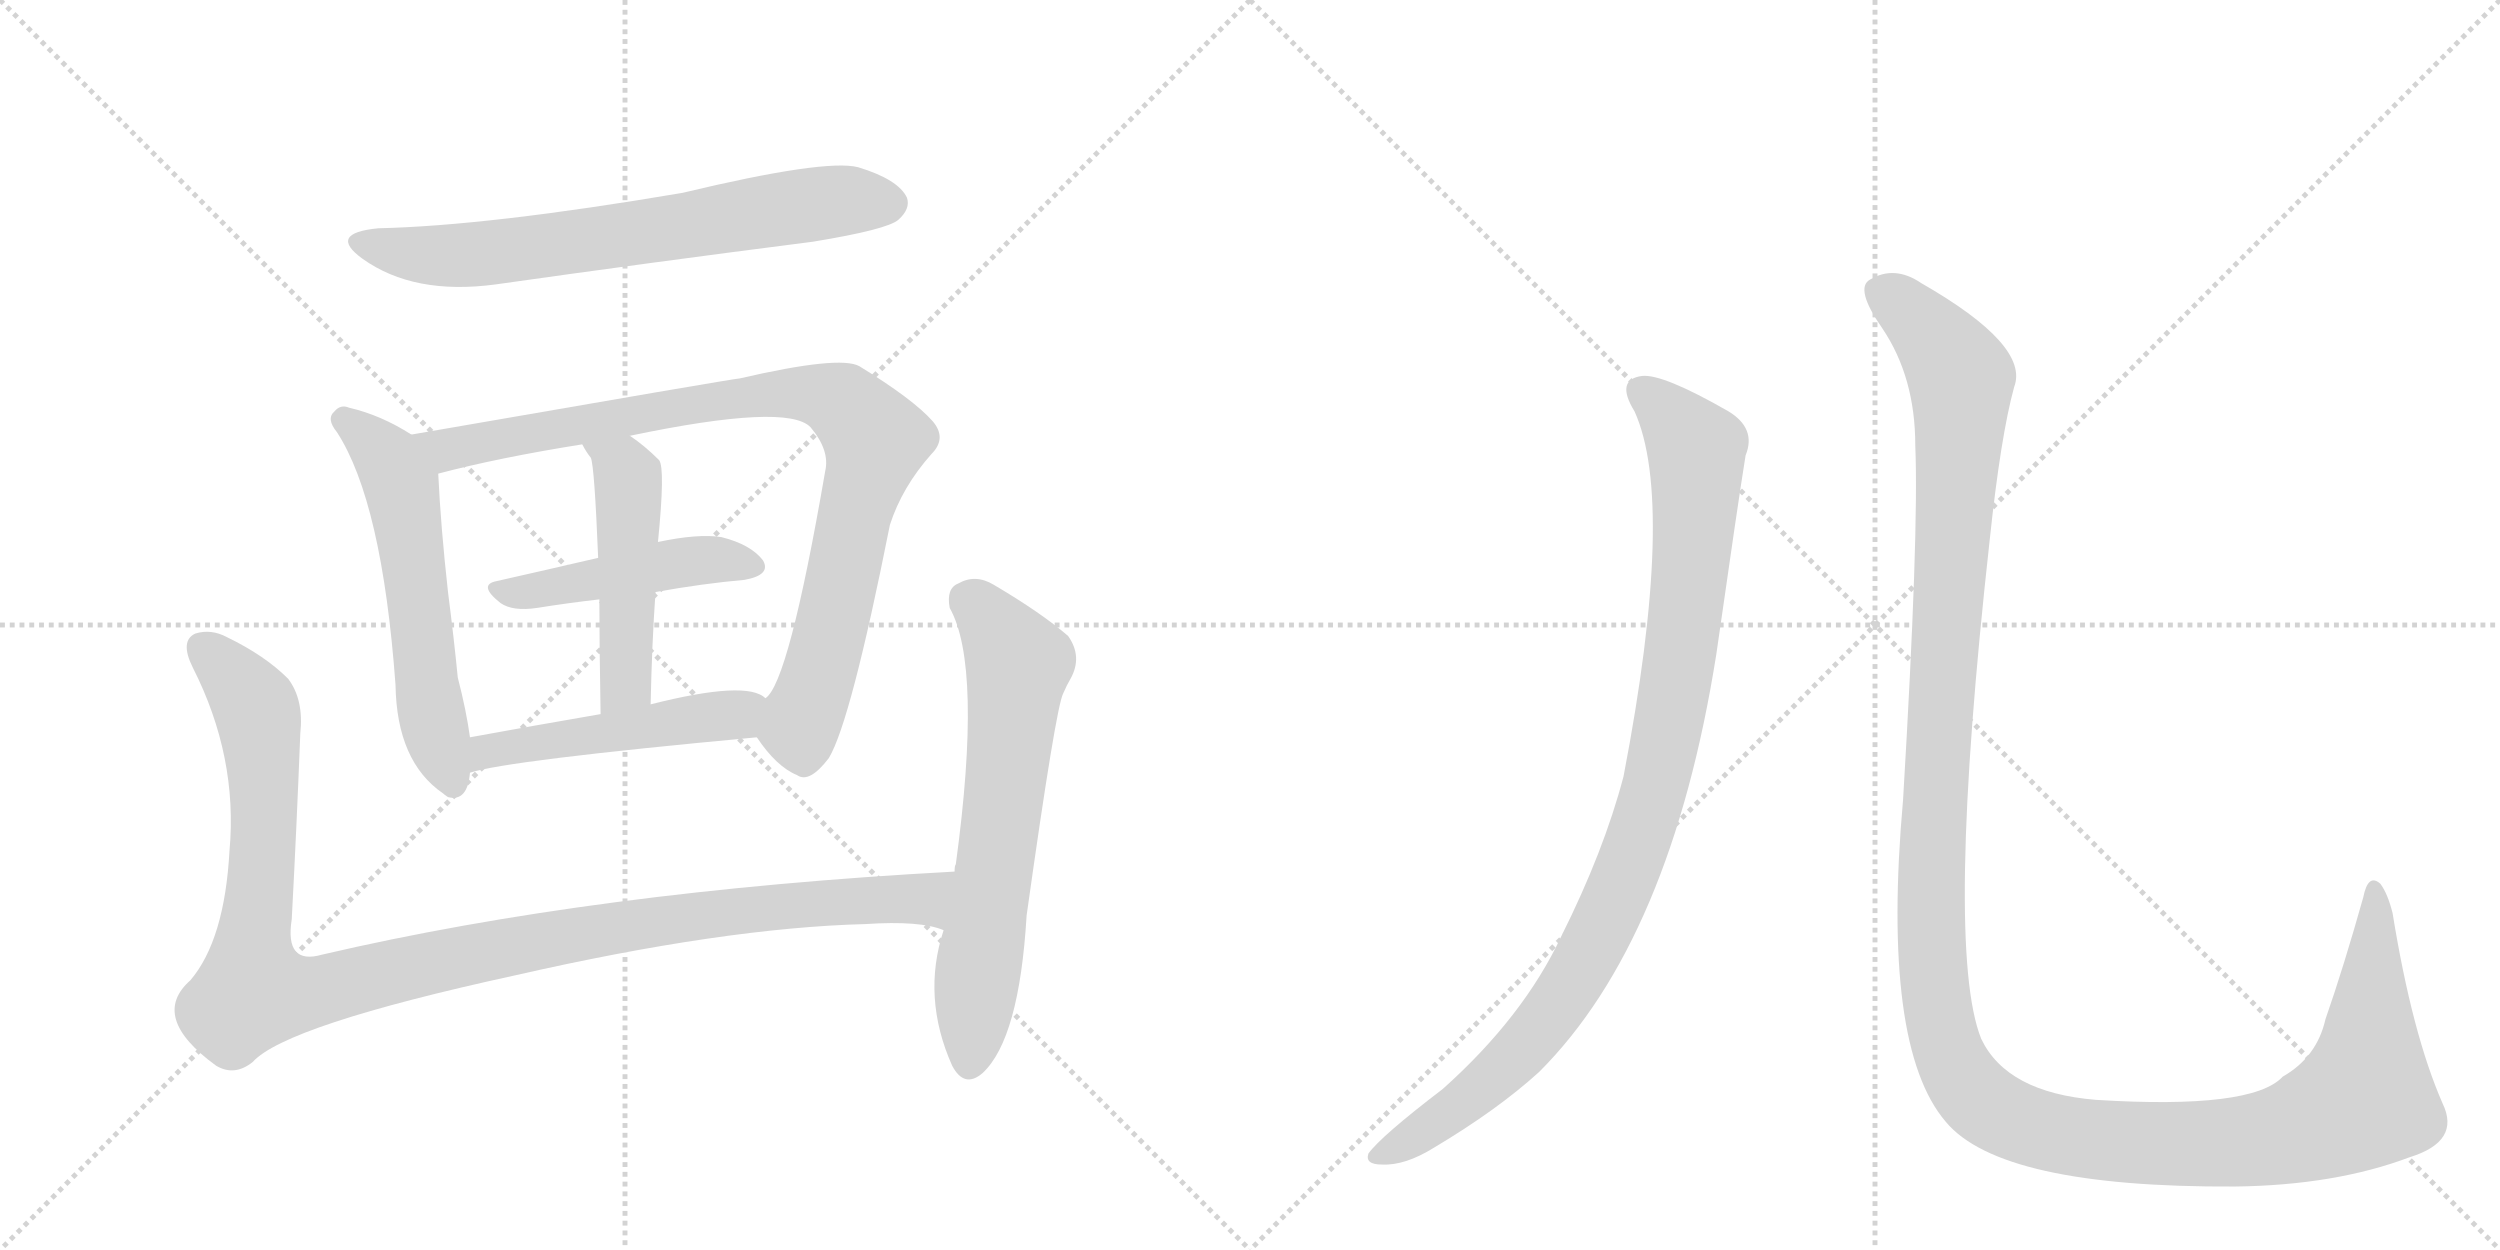 <svg version="1.1" viewBox="0 0 2048 1024" xmlns="http://www.w3.org/2000/svg">
  <g stroke="lightgray" stroke-dasharray="1,1" stroke-width="1" transform="scale(4, 4)">
    <line x1="0" y1="0" x2="256" y2="256"></line>
    <line x1="256" y1="0" x2="0" y2="256"></line>
    <line x1="128" y1="0" x2="128" y2="256"></line>
    <line x1="0" y1="128" x2="256" y2="128"></line>
    <line x1="256" y1="0" x2="512" y2="256"></line>
    <line x1="512" y1="0" x2="256" y2="256"></line>
    <line x1="384" y1="0" x2="384" y2="256"></line>
    <line x1="256" y1="128" x2="512" y2="128"></line>
  </g>
<g transform="scale(1, -1) translate(0, -850)">
   <style type="text/css">
    @keyframes keyframes0 {
      from {
       stroke: black;
       stroke-dashoffset: 689;
       stroke-width: 128;
       }
       69% {
       animation-timing-function: step-end;
       stroke: black;
       stroke-dashoffset: 0;
       stroke-width: 128;
       }
       to {
       stroke: black;
       stroke-width: 1024;
       }
       }
       #make-me-a-hanzi-animation-0 {
         animation: keyframes0 0.811s both;
         animation-delay: 0s;
         animation-timing-function: linear;
       }
    @keyframes keyframes1 {
      from {
       stroke: black;
       stroke-dashoffset: 577;
       stroke-width: 128;
       }
       65% {
       animation-timing-function: step-end;
       stroke: black;
       stroke-dashoffset: 0;
       stroke-width: 128;
       }
       to {
       stroke: black;
       stroke-width: 1024;
       }
       }
       #make-me-a-hanzi-animation-1 {
         animation: keyframes1 0.72s both;
         animation-delay: 0.811s;
         animation-timing-function: linear;
       }
    @keyframes keyframes2 {
      from {
       stroke: black;
       stroke-dashoffset: 909;
       stroke-width: 128;
       }
       75% {
       animation-timing-function: step-end;
       stroke: black;
       stroke-dashoffset: 0;
       stroke-width: 128;
       }
       to {
       stroke: black;
       stroke-width: 1024;
       }
       }
       #make-me-a-hanzi-animation-2 {
         animation: keyframes2 0.99s both;
         animation-delay: 1.53s;
         animation-timing-function: linear;
       }
    @keyframes keyframes3 {
      from {
       stroke: black;
       stroke-dashoffset: 465;
       stroke-width: 128;
       }
       60% {
       animation-timing-function: step-end;
       stroke: black;
       stroke-dashoffset: 0;
       stroke-width: 128;
       }
       to {
       stroke: black;
       stroke-width: 1024;
       }
       }
       #make-me-a-hanzi-animation-3 {
         animation: keyframes3 0.628s both;
         animation-delay: 2.52s;
         animation-timing-function: linear;
       }
    @keyframes keyframes4 {
      from {
       stroke: black;
       stroke-dashoffset: 485;
       stroke-width: 128;
       }
       61% {
       animation-timing-function: step-end;
       stroke: black;
       stroke-dashoffset: 0;
       stroke-width: 128;
       }
       to {
       stroke: black;
       stroke-width: 1024;
       }
       }
       #make-me-a-hanzi-animation-4 {
         animation: keyframes4 0.645s both;
         animation-delay: 3.148s;
         animation-timing-function: linear;
       }
    @keyframes keyframes5 {
      from {
       stroke: black;
       stroke-dashoffset: 498;
       stroke-width: 128;
       }
       62% {
       animation-timing-function: step-end;
       stroke: black;
       stroke-dashoffset: 0;
       stroke-width: 128;
       }
       to {
       stroke: black;
       stroke-width: 1024;
       }
       }
       #make-me-a-hanzi-animation-5 {
         animation: keyframes5 0.655s both;
         animation-delay: 3.793s;
         animation-timing-function: linear;
       }
    @keyframes keyframes6 {
      from {
       stroke: black;
       stroke-dashoffset: 1129;
       stroke-width: 128;
       }
       79% {
       animation-timing-function: step-end;
       stroke: black;
       stroke-dashoffset: 0;
       stroke-width: 128;
       }
       to {
       stroke: black;
       stroke-width: 1024;
       }
       }
       #make-me-a-hanzi-animation-6 {
         animation: keyframes6 1.169s both;
         animation-delay: 4.448s;
         animation-timing-function: linear;
       }
    @keyframes keyframes7 {
      from {
       stroke: black;
       stroke-dashoffset: 653;
       stroke-width: 128;
       }
       68% {
       animation-timing-function: step-end;
       stroke: black;
       stroke-dashoffset: 0;
       stroke-width: 128;
       }
       to {
       stroke: black;
       stroke-width: 1024;
       }
       }
       #make-me-a-hanzi-animation-7 {
         animation: keyframes7 0.781s both;
         animation-delay: 5.617s;
         animation-timing-function: linear;
       }
    @keyframes keyframes8 {
      from {
       stroke: black;
       stroke-dashoffset: 988;
       stroke-width: 128;
       }
       76% {
       animation-timing-function: step-end;
       stroke: black;
       stroke-dashoffset: 0;
       stroke-width: 128;
       }
       to {
       stroke: black;
       stroke-width: 1024;
       }
       }
       #make-me-a-hanzi-animation-8 {
         animation: keyframes8 1.054s both;
         animation-delay: 6.399s;
         animation-timing-function: linear;
       }
    @keyframes keyframes9 {
      from {
       stroke: black;
       stroke-dashoffset: 1451;
       stroke-width: 128;
       }
       83% {
       animation-timing-function: step-end;
       stroke: black;
       stroke-dashoffset: 0;
       stroke-width: 128;
       }
       to {
       stroke: black;
       stroke-width: 1024;
       }
       }
       #make-me-a-hanzi-animation-9 {
         animation: keyframes9 1.431s both;
         animation-delay: 7.453s;
         animation-timing-function: linear;
       }
</style>
<path d="M 310 663 Q 268 659 297 638 Q 339 608 406 617 Q 533 635 666 652 Q 727 662 736 670 Q 746 679 743 688 Q 736 703 703 713 Q 676 720 559 692 Q 400 665 310 663 Z" fill="lightgray"></path> 
<path d="M 337 494 Q 312 510 286 516 Q 279 519 274 513 Q 267 507 276 496 Q 313 439 324 289 Q 325 226 363 200 Q 364 199 367 197 Q 383 193 385 217 L 385 246 Q 382 268 375 295 Q 372 326 367 365 Q 361 419 359 462 C 358 481 358 481 337 494 Z" fill="lightgray"></path> 
<path d="M 620 246 Q 636 222 653 215 Q 663 208 679 229 Q 697 259 729 420 Q 739 451 763 478 Q 776 491 764 505 Q 748 523 704 550 Q 688 559 606 540 Q 602 540 337 494 C 307 489 330 455 359 462 Q 408 475 477 486 L 516 493 Q 645 520 664 500 Q 680 481 676 464 Q 646 290 627 278 C 613 255 613 255 620 246 Z" fill="lightgray"></path> 
<path d="M 537 365 Q 576 372 610 375 Q 632 379 625 391 Q 615 404 591 410 Q 572 413 539 406 L 490 393 Q 447 383 407 374 Q 391 371 410 356 Q 420 349 440 352 Q 465 356 491 359 L 537 365 Z" fill="lightgray"></path> 
<path d="M 539 406 Q 545 466 540 473 Q 528 485 516 493 C 492 510 462 512 477 486 Q 480 480 484 475 Q 487 468 490 393 L 491 359 Q 491 322 492 265 C 493 235 532 243 533 273 Q 534 322 537 365 L 539 406 Z" fill="lightgray"></path> 
<path d="M 385 217 Q 415 227 620 246 C 650 249 653 263 627 278 Q 612 293 533 273 L 492 265 Q 434 255 385 246 C 355 241 356 209 385 217 Z" fill="lightgray"></path> 
<path d="M 782 136 Q 487 120 264 68 Q 233 59 239 97 Q 243 172 246 249 Q 249 277 236 294 Q 217 313 186 328 Q 173 335 160 331 Q 147 325 158 303 Q 195 230 188 153 Q 184 80 156 47 Q 122 17 177 -23 Q 192 -32 207 -20 Q 234 10 422 51 Q 593 90 709 93 Q 754 96 773 88 C 802 82 812 138 782 136 Z" fill="lightgray"></path> 
<path d="M 773 88 Q 755 33 780 -23 Q 790 -42 805 -29 Q 835 -1 841 100 Q 865 271 871 282 Q 874 289 877 294 Q 887 312 875 329 Q 853 348 814 371 Q 799 380 785 372 Q 775 368 778 352 Q 805 304 783 142 Q 782 141 782 136 L 773 88 Z" fill="lightgray"></path> 
<path d="M 1339 513 Q 1373 438 1330 214 Q 1314 153 1279 83 Q 1248 17 1182 -42 Q 1131 -81 1121 -95 Q 1118 -104 1132 -104 Q 1151 -105 1175 -90 Q 1227 -59 1261 -28 Q 1369 80 1406 314 Q 1424 440 1430 477 Q 1439 499 1416 513 Q 1362 544 1345 542 Q 1323 539 1339 513 Z" fill="lightgray"></path> 
<path d="M 1569 485 Q 1572 413 1559 195 Q 1541 -7 1594 -69 Q 1639 -123 1831 -122 Q 1913 -121 1974 -98 Q 2016 -85 2001 -54 Q 1976 3 1960 102 Q 1956 118 1950 126 Q 1940 135 1936 115 Q 1920 58 1905 15 Q 1898 -16 1870 -32 Q 1845 -59 1717 -51 Q 1644 -45 1623 -1 Q 1593 74 1630 408 Q 1639 493 1650 533 Q 1663 567 1574 618 Q 1552 633 1532 621 Q 1519 614 1542 581 Q 1569 541 1569 485 Z" fill="lightgray"></path> 
      <clipPath id="make-me-a-hanzi-clip-0">
      <path d="M 310 663 Q 268 659 297 638 Q 339 608 406 617 Q 533 635 666 652 Q 727 662 736 670 Q 746 679 743 688 Q 736 703 703 713 Q 676 720 559 692 Q 400 665 310 663 Z" fill="lightgray"></path>
      </clipPath>
      <path clip-path="url(#make-me-a-hanzi-clip-0)" d="M 300 652 L 324 644 L 378 640 L 664 683 L 728 684 " fill="none" id="make-me-a-hanzi-animation-0" stroke-dasharray="561 1122" stroke-linecap="round"></path>

      <clipPath id="make-me-a-hanzi-clip-1">
      <path d="M 337 494 Q 312 510 286 516 Q 279 519 274 513 Q 267 507 276 496 Q 313 439 324 289 Q 325 226 363 200 Q 364 199 367 197 Q 383 193 385 217 L 385 246 Q 382 268 375 295 Q 372 326 367 365 Q 361 419 359 462 C 358 481 358 481 337 494 Z" fill="lightgray"></path>
      </clipPath>
      <path clip-path="url(#make-me-a-hanzi-clip-1)" d="M 282 505 L 317 475 L 329 452 L 355 256 L 371 207 " fill="none" id="make-me-a-hanzi-animation-1" stroke-dasharray="449 898" stroke-linecap="round"></path>

      <clipPath id="make-me-a-hanzi-clip-2">
      <path d="M 620 246 Q 636 222 653 215 Q 663 208 679 229 Q 697 259 729 420 Q 739 451 763 478 Q 776 491 764 505 Q 748 523 704 550 Q 688 559 606 540 Q 602 540 337 494 C 307 489 330 455 359 462 Q 408 475 477 486 L 516 493 Q 645 520 664 500 Q 680 481 676 464 Q 646 290 627 278 C 613 255 613 255 620 246 Z" fill="lightgray"></path>
      </clipPath>
      <path clip-path="url(#make-me-a-hanzi-clip-2)" d="M 351 496 L 366 482 L 620 527 L 659 528 L 691 520 L 717 485 L 676 314 L 655 255 L 659 235 " fill="none" id="make-me-a-hanzi-animation-2" stroke-dasharray="781 1562" stroke-linecap="round"></path>

      <clipPath id="make-me-a-hanzi-clip-3">
      <path d="M 537 365 Q 576 372 610 375 Q 632 379 625 391 Q 615 404 591 410 Q 572 413 539 406 L 490 393 Q 447 383 407 374 Q 391 371 410 356 Q 420 349 440 352 Q 465 356 491 359 L 537 365 Z" fill="lightgray"></path>
      </clipPath>
      <path clip-path="url(#make-me-a-hanzi-clip-3)" d="M 408 365 L 564 390 L 593 392 L 614 386 " fill="none" id="make-me-a-hanzi-animation-3" stroke-dasharray="337 674" stroke-linecap="round"></path>

      <clipPath id="make-me-a-hanzi-clip-4">
      <path d="M 539 406 Q 545 466 540 473 Q 528 485 516 493 C 492 510 462 512 477 486 Q 480 480 484 475 Q 487 468 490 393 L 491 359 Q 491 322 492 265 C 493 235 532 243 533 273 Q 534 322 537 365 L 539 406 Z" fill="lightgray"></path>
      </clipPath>
      <path clip-path="url(#make-me-a-hanzi-clip-4)" d="M 484 483 L 510 467 L 515 453 L 513 298 L 497 274 " fill="none" id="make-me-a-hanzi-animation-4" stroke-dasharray="357 714" stroke-linecap="round"></path>

      <clipPath id="make-me-a-hanzi-clip-5">
      <path d="M 385 217 Q 415 227 620 246 C 650 249 653 263 627 278 Q 612 293 533 273 L 492 265 Q 434 255 385 246 C 355 241 356 209 385 217 Z" fill="lightgray"></path>
      </clipPath>
      <path clip-path="url(#make-me-a-hanzi-clip-5)" d="M 386 224 L 423 240 L 602 263 L 620 274 " fill="none" id="make-me-a-hanzi-animation-5" stroke-dasharray="370 740" stroke-linecap="round"></path>

      <clipPath id="make-me-a-hanzi-clip-6">
      <path d="M 782 136 Q 487 120 264 68 Q 233 59 239 97 Q 243 172 246 249 Q 249 277 236 294 Q 217 313 186 328 Q 173 335 160 331 Q 147 325 158 303 Q 195 230 188 153 Q 184 80 156 47 Q 122 17 177 -23 Q 192 -32 207 -20 Q 234 10 422 51 Q 593 90 709 93 Q 754 96 773 88 C 802 82 812 138 782 136 Z" fill="lightgray"></path>
      </clipPath>
      <path clip-path="url(#make-me-a-hanzi-clip-6)" d="M 168 318 L 211 266 L 217 181 L 206 62 L 208 42 L 222 36 L 251 36 L 373 66 L 539 96 L 670 111 L 756 114 L 773 131 " fill="none" id="make-me-a-hanzi-animation-6" stroke-dasharray="1001 2002" stroke-linecap="round"></path>

      <clipPath id="make-me-a-hanzi-clip-7">
      <path d="M 773 88 Q 755 33 780 -23 Q 790 -42 805 -29 Q 835 -1 841 100 Q 865 271 871 282 Q 874 289 877 294 Q 887 312 875 329 Q 853 348 814 371 Q 799 380 785 372 Q 775 368 778 352 Q 805 304 783 142 Q 782 141 782 136 L 773 88 Z" fill="lightgray"></path>
      </clipPath>
      <path clip-path="url(#make-me-a-hanzi-clip-7)" d="M 792 358 L 809 346 L 835 306 L 794 -20 " fill="none" id="make-me-a-hanzi-animation-7" stroke-dasharray="525 1050" stroke-linecap="round"></path>

      <clipPath id="make-me-a-hanzi-clip-8">
      <path d="M 1339 513 Q 1373 438 1330 214 Q 1314 153 1279 83 Q 1248 17 1182 -42 Q 1131 -81 1121 -95 Q 1118 -104 1132 -104 Q 1151 -105 1175 -90 Q 1227 -59 1261 -28 Q 1369 80 1406 314 Q 1424 440 1430 477 Q 1439 499 1416 513 Q 1362 544 1345 542 Q 1323 539 1339 513 Z" fill="lightgray"></path>
      </clipPath>
      <path clip-path="url(#make-me-a-hanzi-clip-8)" d="M 1346 527 L 1375 503 L 1388 486 L 1390 471 L 1386 389 L 1370 272 L 1340 156 L 1306 77 L 1257 2 L 1211 -43 L 1129 -97 " fill="none" id="make-me-a-hanzi-animation-8" stroke-dasharray="860 1720" stroke-linecap="round"></path>

      <clipPath id="make-me-a-hanzi-clip-9">
      <path d="M 1569 485 Q 1572 413 1559 195 Q 1541 -7 1594 -69 Q 1639 -123 1831 -122 Q 1913 -121 1974 -98 Q 2016 -85 2001 -54 Q 1976 3 1960 102 Q 1956 118 1950 126 Q 1940 135 1936 115 Q 1920 58 1905 15 Q 1898 -16 1870 -32 Q 1845 -59 1717 -51 Q 1644 -45 1623 -1 Q 1593 74 1630 408 Q 1639 493 1650 533 Q 1663 567 1574 618 Q 1552 633 1532 621 Q 1519 614 1542 581 Q 1569 541 1569 485 Z" fill="lightgray"></path>
      </clipPath>
      <path clip-path="url(#make-me-a-hanzi-clip-9)" d="M 1542 610 L 1571 589 L 1607 538 L 1581 98 L 1591 5 L 1616 -46 L 1653 -70 L 1676 -77 L 1756 -87 L 1853 -83 L 1917 -61 L 1937 -50 L 1938 -44 L 1947 91 L 1944 119 " fill="none" id="make-me-a-hanzi-animation-9" stroke-dasharray="1323 2646" stroke-linecap="round"></path>

</g>
</svg>

